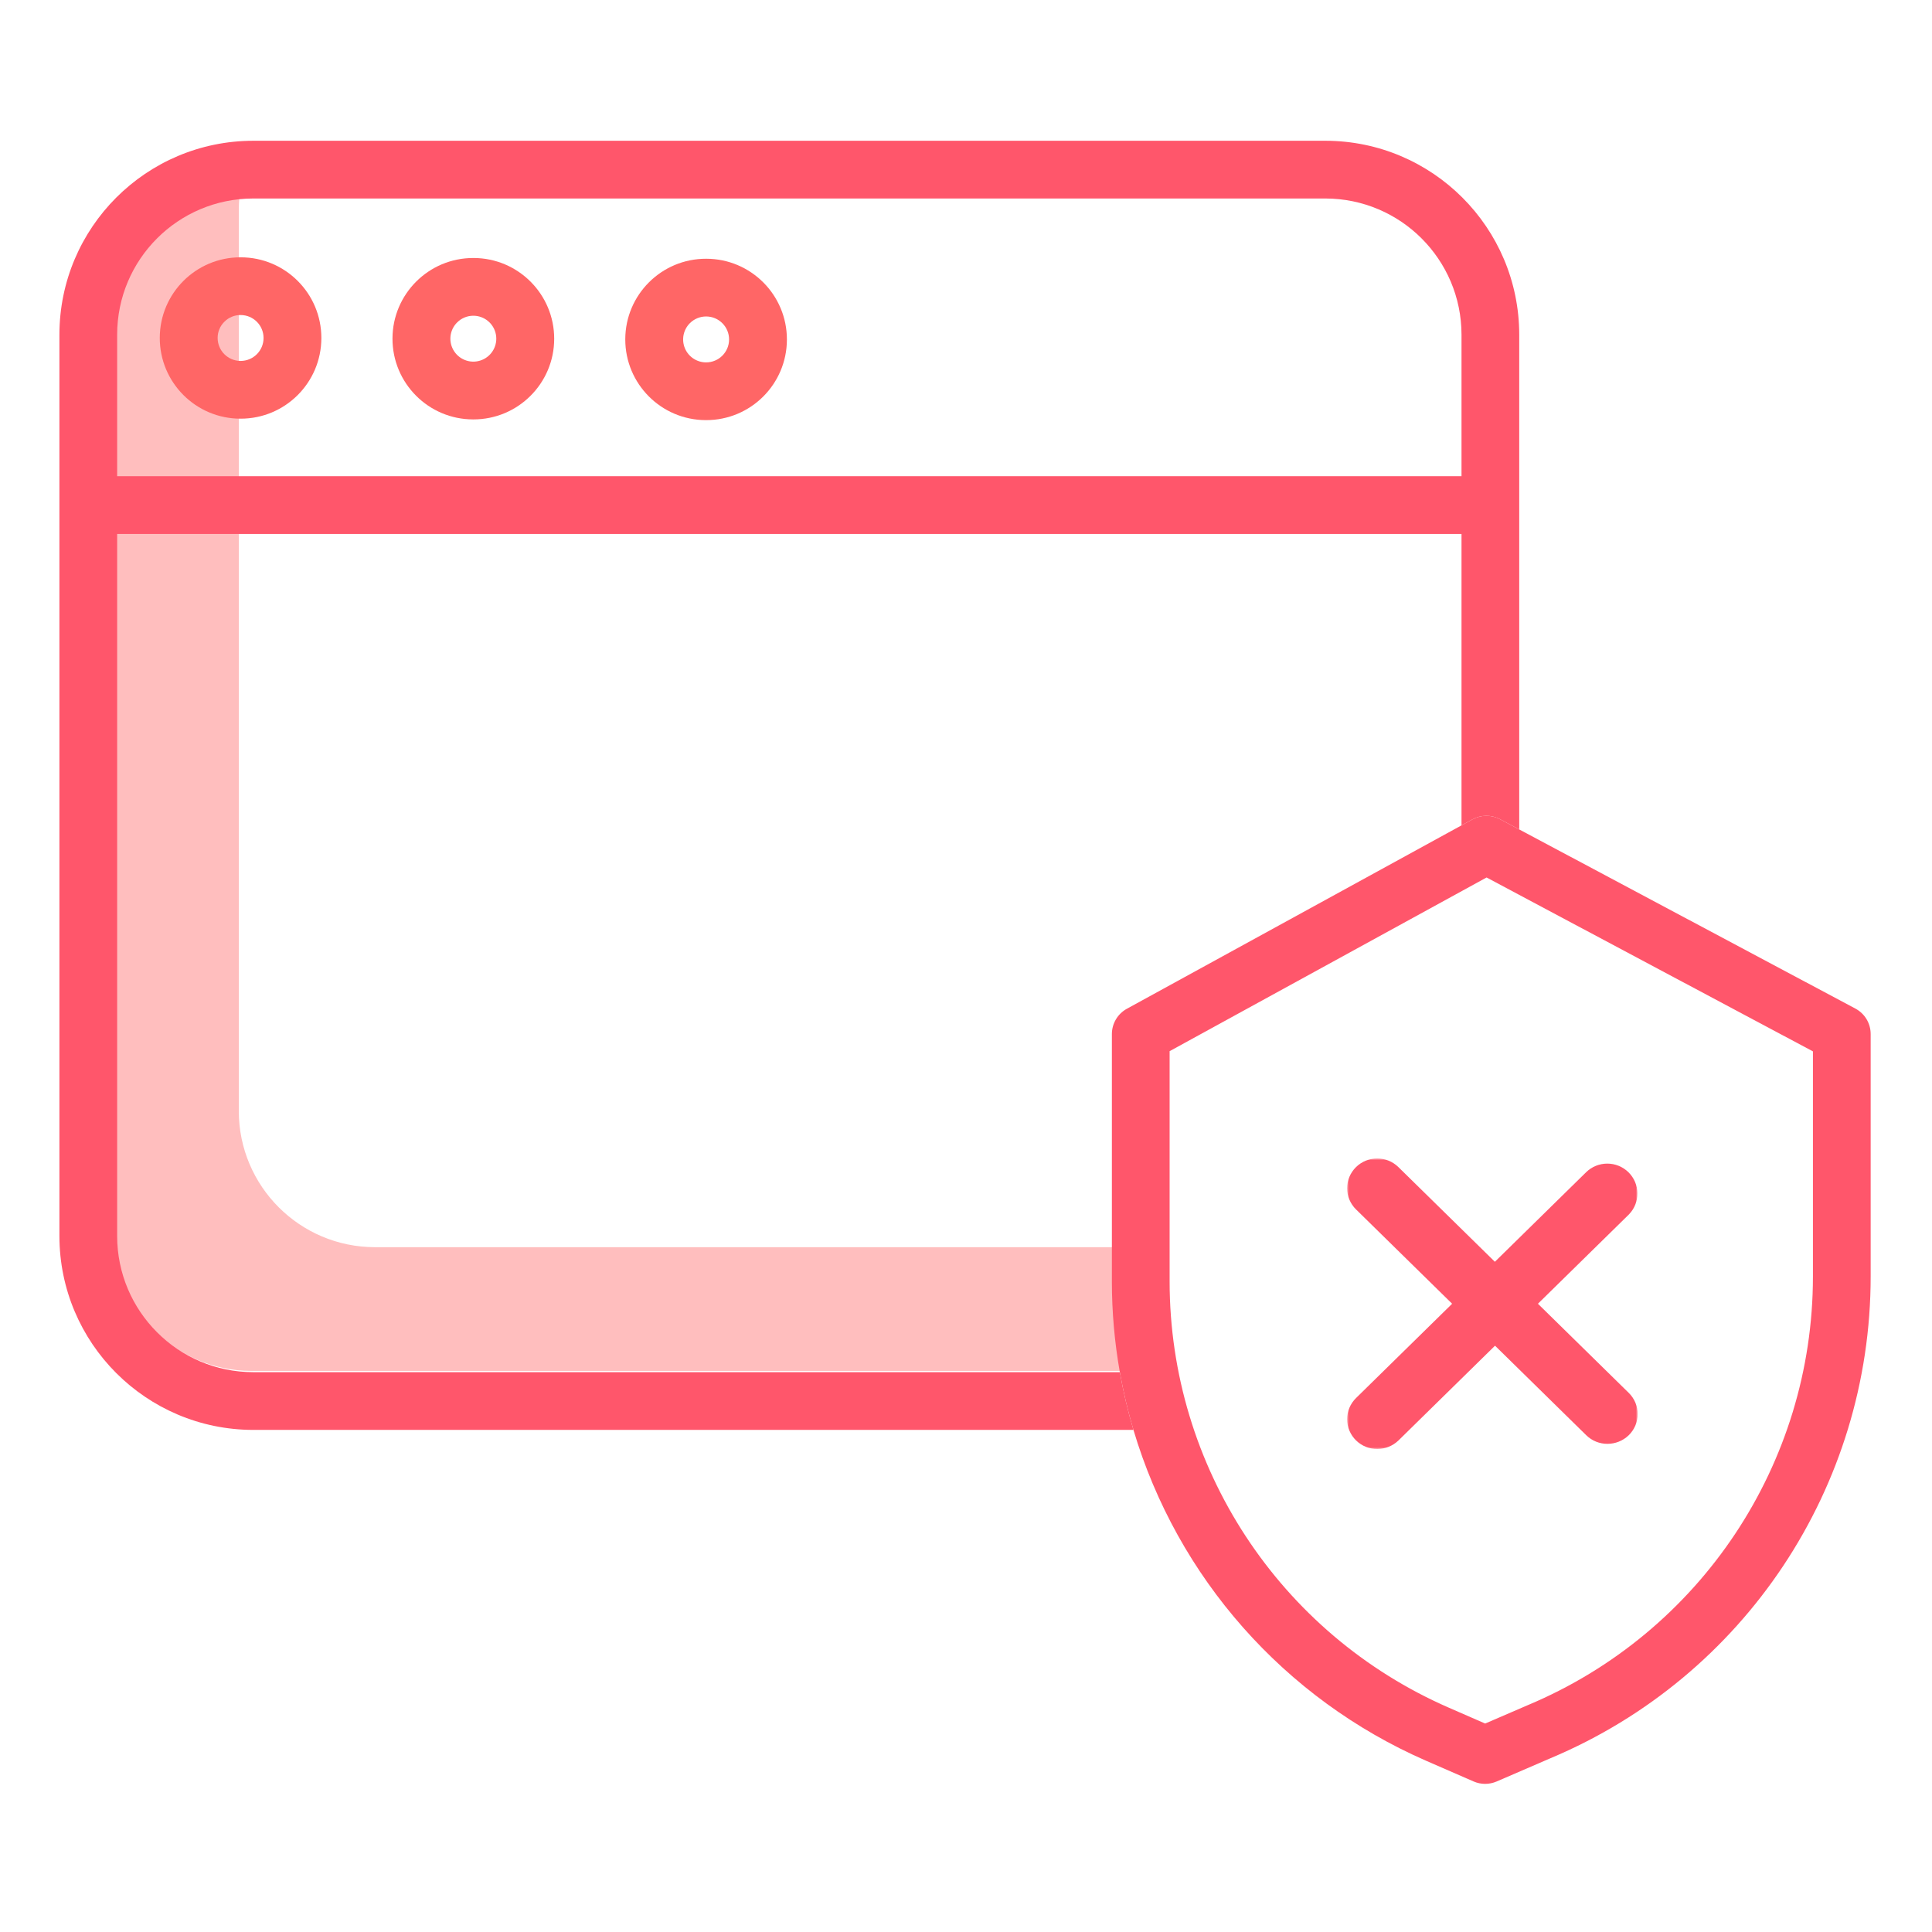 <svg width="512" height="512" viewBox="0 0 512 512" fill="none" xmlns="http://www.w3.org/2000/svg">
<g id="no-content-security">
<g id="content-security 1">
<g id="Group">
<g id="Vector">
<mask id="path-1-outside-1" maskUnits="userSpaceOnUse" x="357" y="307" width="77" height="77" fill="black">
<rect fill="white" x="357" y="307" width="77" height="77"/>
<path d="M428.755 313.511C428.011 312.779 427 312.367 425.945 312.367C424.891 312.367 423.881 312.779 423.137 313.511L396.157 339.989L367.784 312.142C366.232 310.619 363.716 310.619 362.166 312.142C360.614 313.666 360.614 316.134 362.166 317.658L390.539 345.504L362.166 373.351C361.419 374.081 361 375.074 361 376.108C361 377.143 361.419 378.134 362.166 378.866C362.913 379.604 363.934 380.013 364.994 380C366.051 379.995 367.066 379.589 367.824 378.866L396.197 351.019L423.176 377.497C423.923 378.235 424.944 378.645 426.006 378.631C427.063 378.626 428.078 378.22 428.834 377.497C429.581 376.765 430 375.774 430 374.74C430 373.705 429.581 372.712 428.834 371.982L401.856 345.504L428.834 319.027C430.327 317.467 430.291 315.028 428.755 313.511Z"/>
</mask>
<path d="M428.755 313.511C428.011 312.779 427 312.367 425.945 312.367C424.891 312.367 423.881 312.779 423.137 313.511L396.157 339.989L367.784 312.142C366.232 310.619 363.716 310.619 362.166 312.142C360.614 313.666 360.614 316.134 362.166 317.658L390.539 345.504L362.166 373.351C361.419 374.081 361 375.074 361 376.108C361 377.143 361.419 378.134 362.166 378.866C362.913 379.604 363.934 380.013 364.994 380C366.051 379.995 367.066 379.589 367.824 378.866L396.197 351.019L423.176 377.497C423.923 378.235 424.944 378.645 426.006 378.631C427.063 378.626 428.078 378.22 428.834 377.497C429.581 376.765 430 375.774 430 374.74C430 373.705 429.581 372.712 428.834 371.982L401.856 345.504L428.834 319.027C430.327 317.467 430.291 315.028 428.755 313.511Z" fill="#FF566B"/>
<path d="M428.755 313.511C428.011 312.779 427 312.367 425.945 312.367C424.891 312.367 423.881 312.779 423.137 313.511L396.157 339.989L367.784 312.142C366.232 310.619 363.716 310.619 362.166 312.142C360.614 313.666 360.614 316.134 362.166 317.658L390.539 345.504L362.166 373.351C361.419 374.081 361 375.074 361 376.108C361 377.143 361.419 378.134 362.166 378.866C362.913 379.604 363.934 380.013 364.994 380C366.051 379.995 367.066 379.589 367.824 378.866L396.197 351.019L423.176 377.497C423.923 378.235 424.944 378.645 426.006 378.631C427.063 378.626 428.078 378.22 428.834 377.497C429.581 376.765 430 375.774 430 374.74C430 373.705 429.581 372.712 428.834 371.982L401.856 345.504L428.834 319.027C430.327 317.467 430.291 315.028 428.755 313.511Z" stroke="#FF566B" stroke-width="8" mask="url(#path-1-outside-1)"/>
</g>
<path id="Vector_2" d="M99.349 330.518C79.442 330.491 63.311 314.36 63.284 294.453V55.546C63.284 54.487 63.339 53.445 63.431 52.413C44.809 54.053 30.52 69.637 30.499 88.331V327.238C30.523 347.145 46.657 363.276 66.564 363.303H298.935V330.518H99.349Z" fill="#FFBEBE"/>
<path id="Vector_3" d="M402.613 88.669V219.812L397.501 217.092C395.226 215.879 392.492 215.896 390.233 217.133L387.315 218.729V141.497H31.046V327.577C31.07 347.487 47.204 363.618 67.107 363.638H296.769C297.677 368.804 298.884 373.916 300.377 378.939H67.107C38.754 378.908 15.779 355.93 15.745 327.577V88.669C15.776 60.313 38.754 37.334 67.107 37.303H351.25C379.604 37.338 402.579 60.313 402.613 88.669ZM387.315 126.197V88.669C387.288 68.763 371.157 52.632 351.25 52.604H67.107C47.197 52.625 31.066 68.759 31.046 88.669V126.197H387.315Z" fill="#FF566B"/>
<g id="Group_2">
<path id="Vector_4" d="M300.377 378.939C312.035 418.12 340.361 450.17 377.806 466.564L390.527 472.107C391.487 472.527 392.526 472.742 393.575 472.742C394.621 472.742 395.656 472.527 396.616 472.117L410.929 465.932C462.319 444.341 495.746 394.038 495.746 338.299V274.038C495.75 271.212 494.195 268.618 491.701 267.286L402.613 219.812L397.501 217.092C395.225 215.879 392.492 215.896 390.233 217.133L387.315 218.729L298.641 267.327C296.188 268.673 294.664 271.243 294.66 274.038V339.611C294.66 347.664 295.368 355.708 296.768 363.638C297.677 368.804 298.884 373.916 300.377 378.939ZM309.961 278.572L393.958 232.543L480.446 278.626V338.299C480.435 387.901 450.678 432.655 404.94 451.858C404.919 451.858 404.909 451.865 404.885 451.879L393.585 456.755L383.936 452.545C339.028 432.946 309.985 388.609 309.961 339.611V278.572Z" fill="#FF566B"/>
<path id="Vector_5" d="M187.05 111.337H187.125C198.933 111.354 208.521 101.797 208.538 89.988C208.555 78.176 198.998 68.592 187.19 68.571H187.125C175.319 68.547 165.725 78.108 165.704 89.916C165.684 101.722 175.241 111.316 187.05 111.337ZM182.83 85.642C183.971 84.507 185.515 83.868 187.125 83.868H187.135C190.494 83.875 193.217 86.599 193.214 89.957C193.21 93.316 190.487 96.036 187.125 96.036H187.104C184.644 96.029 182.43 94.543 181.494 92.267C180.561 89.992 181.087 87.374 182.83 85.642Z" fill="#FF6666"/>
<path id="Vector_6" d="M125.368 111.149H125.443C137.256 111.166 146.85 101.609 146.867 89.797C146.884 77.985 137.324 68.39 125.512 68.373H125.437C113.624 68.356 104.03 77.92 104.013 89.728C103.996 101.541 113.556 111.132 125.368 111.149ZM121.148 85.447C122.286 84.309 123.827 83.674 125.437 83.674H125.457C128.355 83.684 130.849 85.741 131.409 88.587C131.966 91.433 130.435 94.276 127.753 95.38C125.068 96.484 121.982 95.537 120.373 93.121C118.767 90.706 119.091 87.49 121.148 85.447Z" fill="#FF6666"/>
<path id="Vector_7" d="M63.69 110.954H63.752C75.561 110.971 85.148 101.411 85.165 89.602C85.189 77.797 75.629 68.209 63.817 68.192H63.752C51.947 68.168 42.359 77.728 42.342 89.54C42.325 101.346 51.882 110.937 63.69 110.954ZM59.471 85.259C60.602 84.121 62.149 83.482 63.752 83.489H63.776C67.135 83.496 69.854 86.223 69.844 89.582C69.841 92.94 67.114 95.657 63.752 95.653H63.731C60.38 95.633 57.673 92.906 57.68 89.558C57.67 87.938 58.316 86.39 59.471 85.259Z" fill="#FF6666"/>
</g>
</g>
</g>
</g>
</svg>
